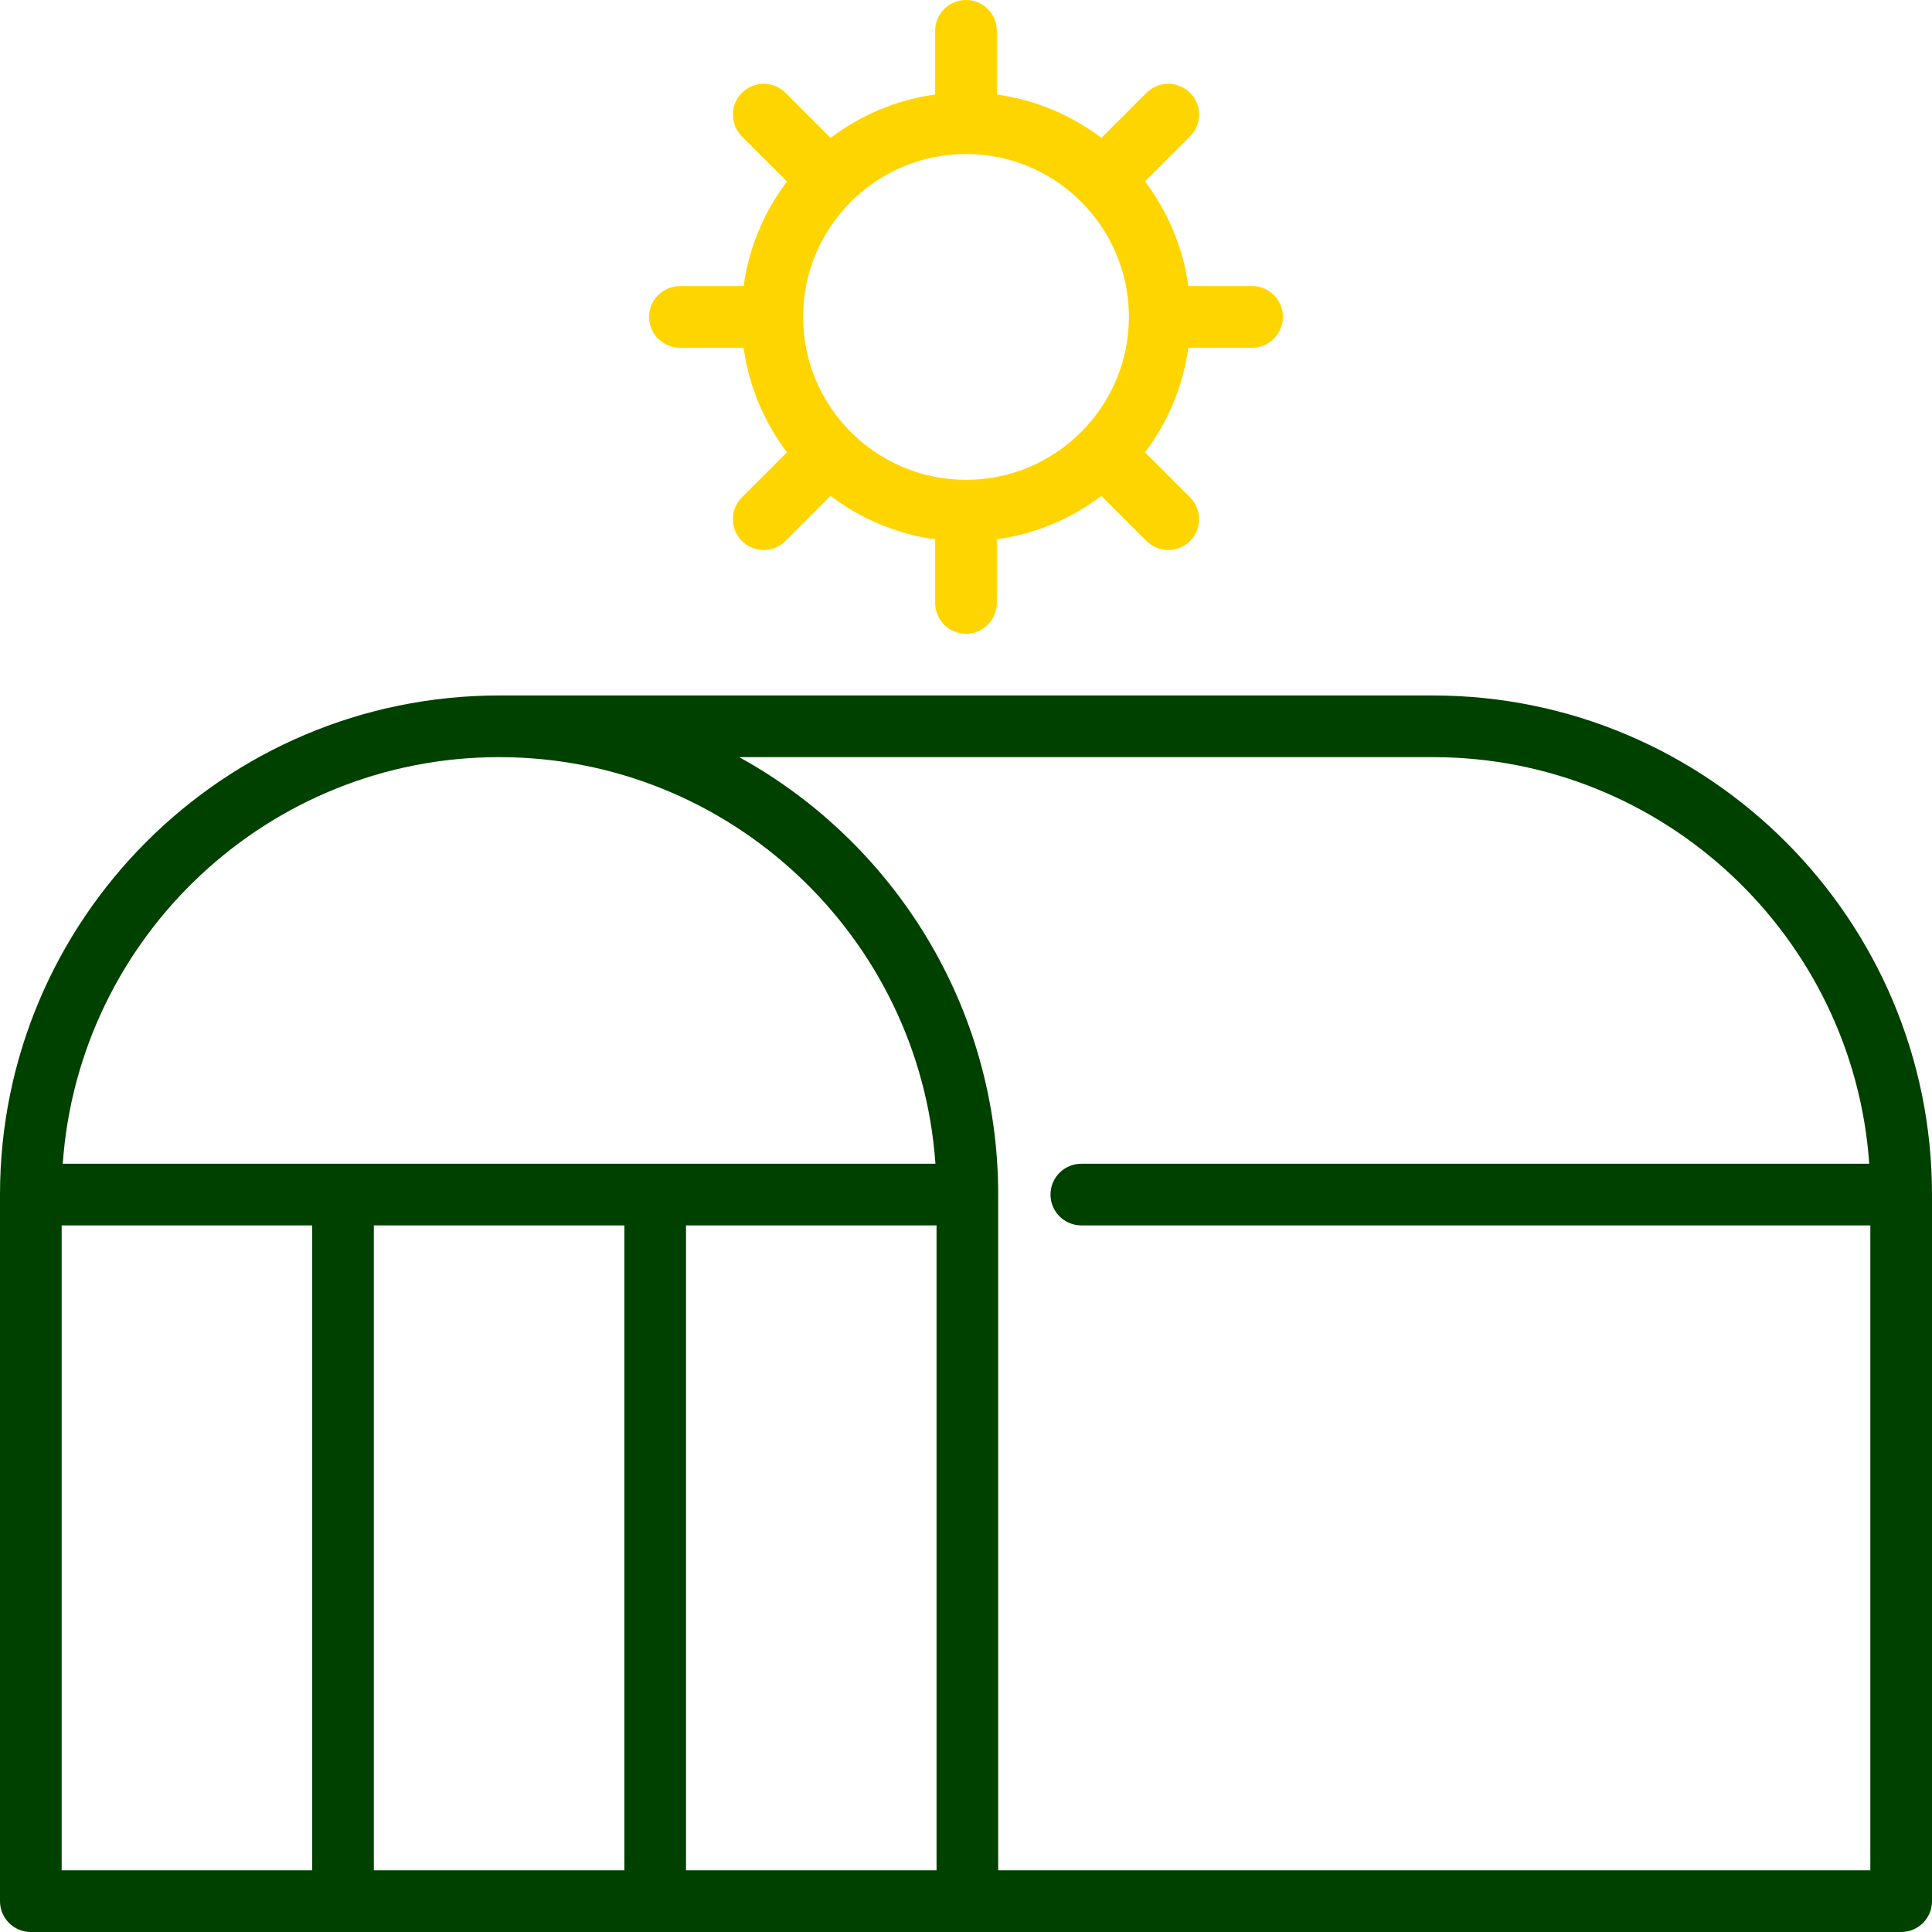 <?xml version="1.0" encoding="UTF-8" standalone="no"?>
<!-- Uploaded to: SVG Repo, www.svgrepo.com, Generator: SVG Repo Mixer Tools -->

<svg
   fill="#000000"
   height="800px"
   width="800px"
   version="1.1"
   id="Capa_1"
   viewBox="0 0 470 470"
   xml:space="preserve"
   sodipodi:docname="greenhouse-svgrepo-com.svg"
   inkscape:version="1.3 (0e150ed6c4, 2023-07-21)"
   xmlns:inkscape="http://www.inkscape.org/namespaces/inkscape"
   xmlns:sodipodi="http://sodipodi.sourceforge.net/DTD/sodipodi-0.dtd"
   xmlns="http://www.w3.org/2000/svg"
   xmlns:svg="http://www.w3.org/2000/svg"><defs
   id="defs2" /><sodipodi:namedview
   id="namedview2"
   pagecolor="#ffffff"
   bordercolor="#000000"
   borderopacity="0.25"
   inkscape:showpageshadow="2"
   inkscape:pageopacity="0.0"
   inkscape:pagecheckerboard="0"
   inkscape:deskcolor="#d1d1d1"
   inkscape:zoom="0.97125"
   inkscape:cx="400"
   inkscape:cy="400"
   inkscape:window-width="1920"
   inkscape:window-height="991"
   inkscape:window-x="-9"
   inkscape:window-y="-9"
   inkscape:window-maximized="1"
   inkscape:current-layer="g2" />&#10;<g
   id="g2">&#10;	<path
   d="M348.584,169.188H121.417C54.468,169.188,0,223.656,0,290.605V462.5c0,4.142,3.357,7.5,7.5,7.5h227.833H462.5   c4.143,0,7.5-3.358,7.5-7.5V290.605C470,223.656,415.533,169.188,348.584,169.188z M121.417,184.188   c56.156,0,102.286,43.725,106.148,98.917H15.268C19.13,227.913,65.26,184.188,121.417,184.188z M151.889,298.105V455H90.944   V298.105H151.889z M166.889,298.105h60.944V455h-60.944V298.105z M15,298.105h60.944V455H15V298.105z M242.833,455V290.605   c0-45.791-25.484-85.738-63.01-106.417h168.761c56.156,0,102.286,43.725,106.148,98.917H263.057c-4.143,0-7.5,3.358-7.5,7.5   s3.357,7.5,7.5,7.5H455V455H242.833z"
   id="path1"
   style="fill:#004100;fill-opacity:1" />&#10;	<path
   d="M165.405,84.594h15.492c1.306,9.464,5.037,18.162,10.555,25.44l-10.968,10.968c-2.929,2.929-2.929,7.678,0,10.606   c1.465,1.464,3.385,2.197,5.304,2.197s3.839-0.732,5.304-2.197l10.967-10.967c7.278,5.519,15.976,9.25,25.44,10.555v15.492   c0,4.142,3.357,7.5,7.5,7.5s7.5-3.358,7.5-7.5v-15.492c9.464-1.306,18.162-5.037,25.44-10.555l10.967,10.967   c1.465,1.464,3.385,2.197,5.304,2.197s3.839-0.732,5.304-2.197c2.929-2.929,2.929-7.678,0-10.606l-10.968-10.968   c5.519-7.278,9.25-15.976,10.555-25.44h15.492c4.143,0,7.5-3.358,7.5-7.5s-3.357-7.5-7.5-7.5h-15.492   c-1.306-9.464-5.037-18.162-10.555-25.439l10.968-10.968c2.929-2.929,2.929-7.678,0-10.606c-2.93-2.929-7.678-2.929-10.607,0   L267.94,33.548c-7.278-5.519-15.976-9.25-25.44-10.556V7.5c0-4.142-3.357-7.5-7.5-7.5s-7.5,3.358-7.5,7.5v15.492   c-9.464,1.306-18.162,5.037-25.44,10.556l-10.967-10.967c-2.93-2.929-7.678-2.929-10.607,0c-2.929,2.929-2.929,7.678,0,10.606   l10.968,10.968c-5.519,7.278-9.25,15.976-10.555,25.439h-15.492c-4.143,0-7.5,3.358-7.5,7.5S161.263,84.594,165.405,84.594z    M235,37.464c21.852,0,39.63,17.778,39.63,39.63s-17.778,39.63-39.63,39.63s-39.63-17.778-39.63-39.63S213.148,37.464,235,37.464z"
   id="path2"
   style="fill:#ffd500;fill-opacity:1" />&#10;</g>&#10;</svg>

